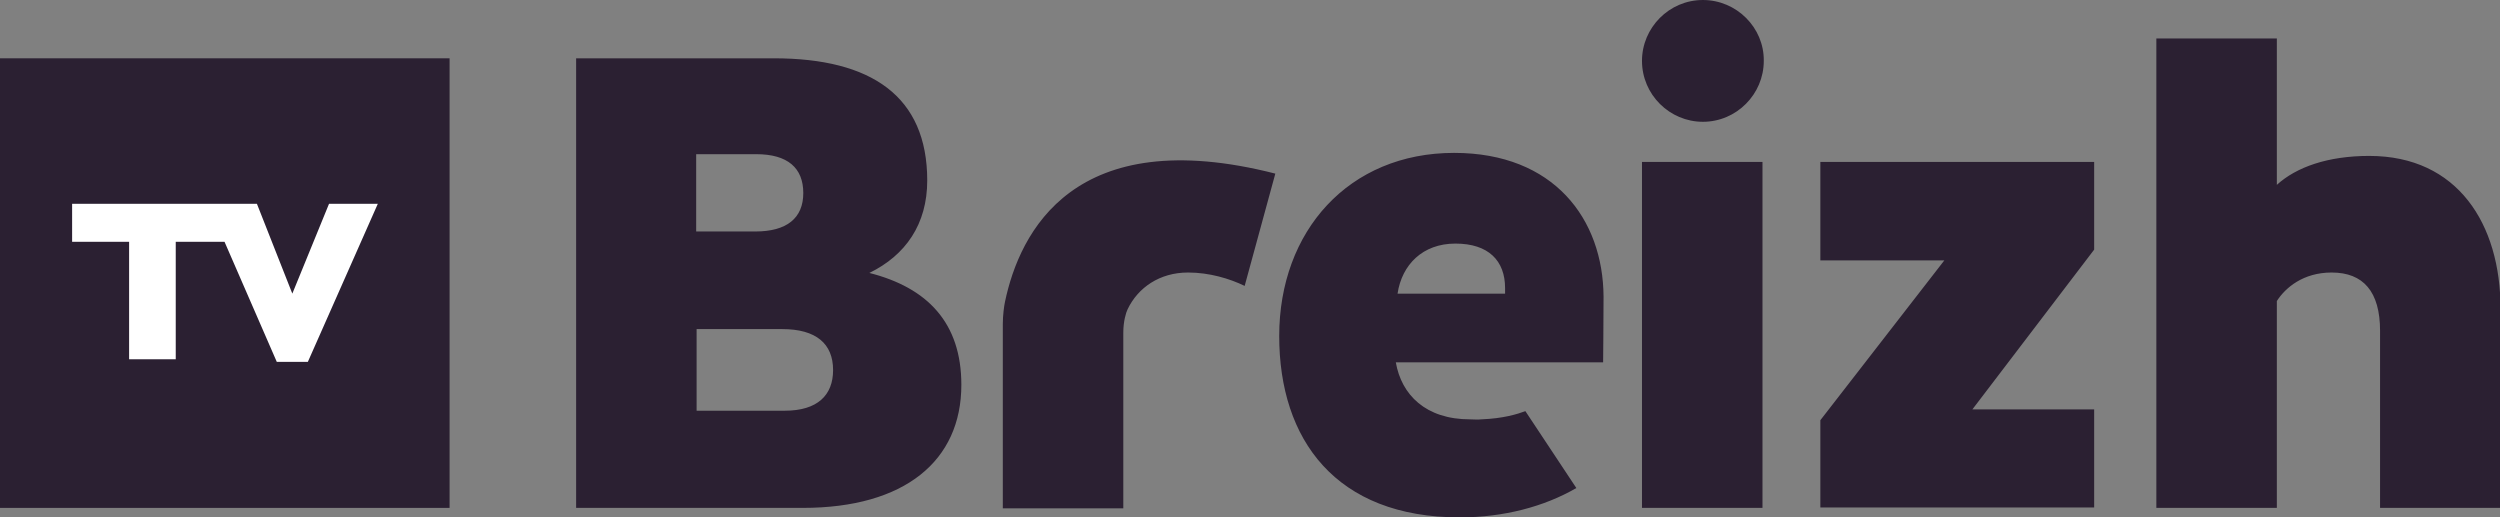 <svg width="800" height="165.53" space="preserve" version="1.1" viewBox="0 0 800 165.53" xmlns="http://www.w3.org/2000/svg">
 <rect x="0" y="0" width="800" height="165.53" fill="#808080" stroke="none"/>
 <g class="st0" transform="translate(-.4 45.627)" display="none">
  <radialGradient id="SVGID_1_" cx="391.38" cy="72.879" r="229.66" gradientTransform="matrix(1.98,0,0,-1.98,-658.59,149.34)" gradientUnits="userSpaceOnUse">
   <stop stop-color="#4B4B5A" offset="0"/>
   <stop stop-color="#474756" offset=".06"/>
   <stop stop-color="#303042" offset=".39"/>
   <stop stop-color="#232336" offset=".71"/>
   <stop stop-color="#1E1E32" offset="1"/>
  </radialGradient>
  <path class="st1" d="m196.3 58.4c9.1-4.4 14.4-12.2 14.4-23 0-20.9-13.9-30.4-38.1-30.4h-49.2v111.8h56.4c25.3 0 39.4-11.7 39.4-30.6-0.1-15.5-8.5-24.2-22.9-27.8zm-43-29.6h14.8c7.8 0 11.7 3.4 11.7 9.7 0 6.2-4.1 9.5-11.9 9.5h-14.6zm21.9 63.8h-21.8v-20.2h21.3c8.4 0 12.6 3.6 12.6 10.2-0.1 6.2-4 10-12.1 10z" display="inline" fill="url(#SVGID_1_)"/>
  <path class="st2" d="m224.1 65.5c-0.3 1.8-0.5 3.6-0.5 5.4v45.8h30v-43.5c0-2 0.3-4 1.1-5.8 2.7-5.8 8.6-9.3 15-9.1 4.9 0 9.7 1.2 14.1 3.3l7.7-27.9c-50.2-12.8-63.7 14.4-67.4 31.8z" display="inline"/>
  <path class="st2" d="m332 28.5c-26.3 0-43.4 19.4-43.4 45.5 0 25.8 14.1 45 44.8 45 10.1 0.1 20.1-2.4 29-7.3l-12.7-19.1c-3.5 1.3-7.2 1.9-11 2-0.9 0.1-1.9 0.1-2.8 0-11.1 0-17-6.1-18.4-14.1h51.5s0.1-10.5 0.1-16.3c-0.1-19.3-12.3-35.7-37.1-35.7zm12.6 35h-26.7c1.1-7.2 6.3-12.5 14.4-12.5 8.3 0 12.3 4.3 12.3 11z" display="inline"/>
  <path class="st2" d="m109.5 4.9h-107.3c-1.2 0-2.2 1-2.2 2.3v107.3c0 1.2 1 2.2 2.2 2.2h107.3c1.2 0 2.2-1 2.2-2.2v-107.3c0-1.3-1-2.3-2.2-2.3zm-28.6 80.2h-16.3l-10.1-33h-11.2v33h-13.1v-33h-9.5v-11.4h44.4l7.6 28.6 7.6-28.6h14.1z" display="inline"/>
  <rect class="st2" x="377.4" y="30.8" width="30" height="86" display="inline"/>
  <polygon class="st2" points="417.1 95 417.1 116.8 485.2 116.8 485.2 92.2 454.9 92.2 485.2 52.5 485.2 30.8 417.1 30.8 417.1 55.3 447.9 55.3" display="inline"/>
  <path class="st2" d="m548.9 29.3c-10.3 0-18.1 2.8-23 7.2v-36.5h-30v116.8h30v-51.5c3-4.5 8.2-7.2 13.6-7.1 7.8 0 12 4.8 12 14.5v44.1h30v-49.5c0-21.1-10.6-38-32.6-38z" display="inline"/>
 </g>
 <g transform="matrix(1.382 0 0 1.382 -.553 -.138)" fill="#2b2032">
  <path class="st3" d="m233.1 70c-0.2 0.9-0.5 3.1-0.5 5.1v42.7h27.9v-40.7c0-2.5 0.6-4.6 1-5.4 2.4-5 7.4-8.5 14-8.5 4.9 0 9.6 1.4 13.1 3.1l7.1-26c-46.6-11.9-59.2 13.5-62.6 29.7zm-31.4-6.7c8.4-4.1 13.4-11.3 13.4-21.4 0-19.5-12.9-28.3-35.5-28.3h-45.8v104.1h52.5c23.6 0 36.7-10.9 36.7-28.5 0-14.4-7.9-22.5-21.3-25.9zm-40-27.5h13.8c7.3 0 10.9 3.2 10.9 9s-3.8 8.9-11.1 8.9h-13.7v-17.9zm20.4 59.4h-20.4v-18.9h19.8c7.9 0 11.8 3.4 11.8 9.5 0 5.8-3.6 9.4-11.2 9.4zm155-59.7c-24.4 0-40.5 18.1-40.5 42.4 0 24 13.1 42 41.8 42 10.2 0 19.6-2.5 27-6.8l-11.8-17.8c-1.9 0.7-5.1 1.7-10.2 1.9-0.9 0.1-1.8 0-2.6 0-10.3 0-15.9-5.7-17.2-13.2h48s0.1-9.8 0.1-15.2c-0.1-18-11.5-33.3-34.6-33.3zm11.8 32.6h-24.9c1-6.7 5.8-11.6 13.4-11.6 7.7 0 11.5 4 11.5 10.3zm31.7 49.6h27.9v-80.1h-27.9zm41.3-57.3h28.7l-28.7 37v20.2h63.4v-22.7h-28.2l28.2-37v-20.3h-63.4zm127.1-24.2c-9.6 0-16.9 2.6-21.4 6.7v-33.9h-27.9v108.7h27.9v-47.9c2-3.1 6.1-6.6 12.7-6.6 7.3 0 11.2 4.4 11.2 13.5v41h27.9v-46.1c0-19.6-9.9-35.4-30.4-35.4zm-154.3-36.1c-7.8 0-14.1 6.4-14.1 14.1 0 7.8 6.4 14.1 14.1 14.1 7.8 0 14.1-6.4 14.1-14.1 0.1-7.7-6.3-14.1-14.1-14.1z"/>
  <path class="st3" d="m0.4 13.6v104.1h104.1v-104.1z"/>
 </g>
 <path class="st3" d="m98.515 115.79h-9.948l-16.718-38.411h-15.613v37.582h-14.922v-37.582h-18.238v-12.159h59.136l11.33 28.739 11.744-28.739h15.613z" fill="#fff" stroke-width="1.382"/>
</svg>

